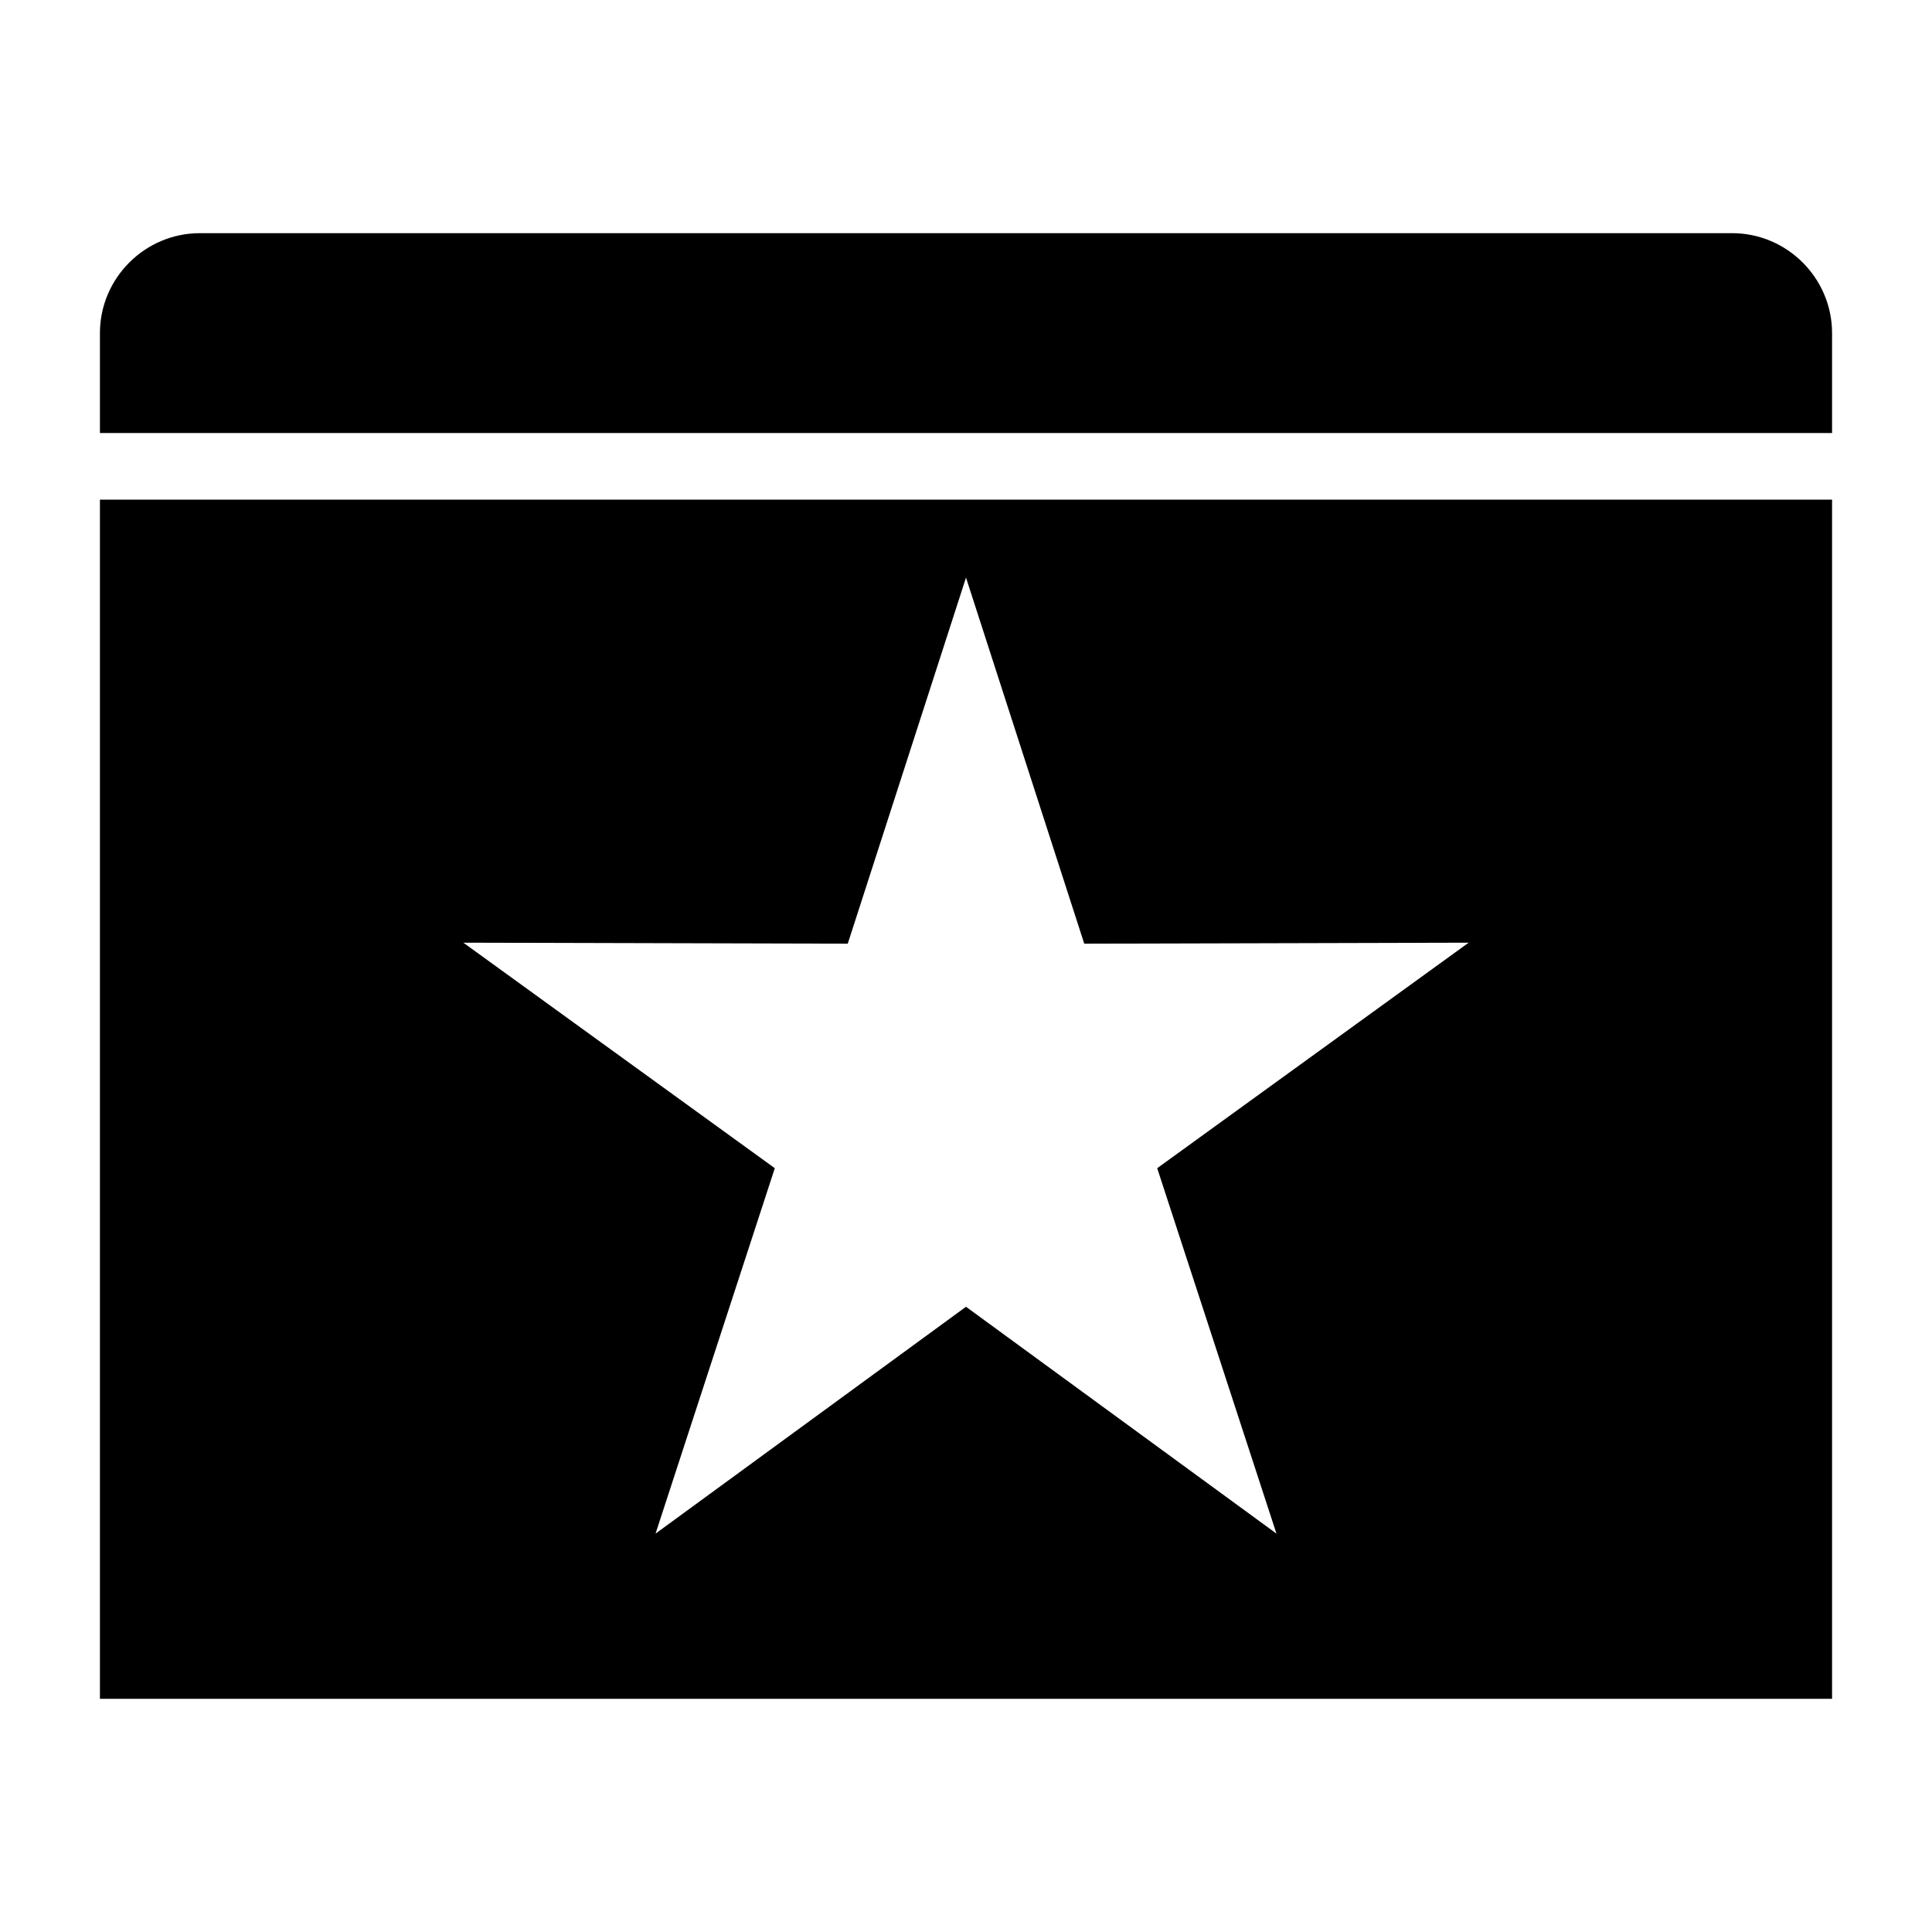 <?xml version="1.0" encoding="UTF-8"?>
<!DOCTYPE svg PUBLIC "-//W3C//DTD SVG 1.1//EN" "http://www.w3.org/Graphics/SVG/1.1/DTD/svg11.dtd">
<svg xmlns="http://www.w3.org/2000/svg" xml:space="preserve" width="580px" height="580px" shape-rendering="geometricPrecision" text-rendering="geometricPrecision" image-rendering="optimizeQuality" fill-rule="nonzero" clip-rule="nonzero" viewBox="0 0 5800 5800" xmlns:xlink="http://www.w3.org/1999/xlink">
	<title>window_star icon</title>
	<desc>window_star icon from the IconExperience.com I-Collection. Copyright by INCORS GmbH (www.incors.com).</desc>
		<path id="curve28"  d="M2900 1734l-355 1099 -1154 -3 935 677 -358 1097 932 -681 932 681 -358 -1097 935 -677 -1154 3 -355 -1099zm-2300 -1034l4600 0c165,0 300,135 300,300l0 300 -5200 0 0 -300c0,-165 135,-300 300,-300zm4900 800l0 3600 -5200 0 0 -3600 5200 0z"/>
</svg>